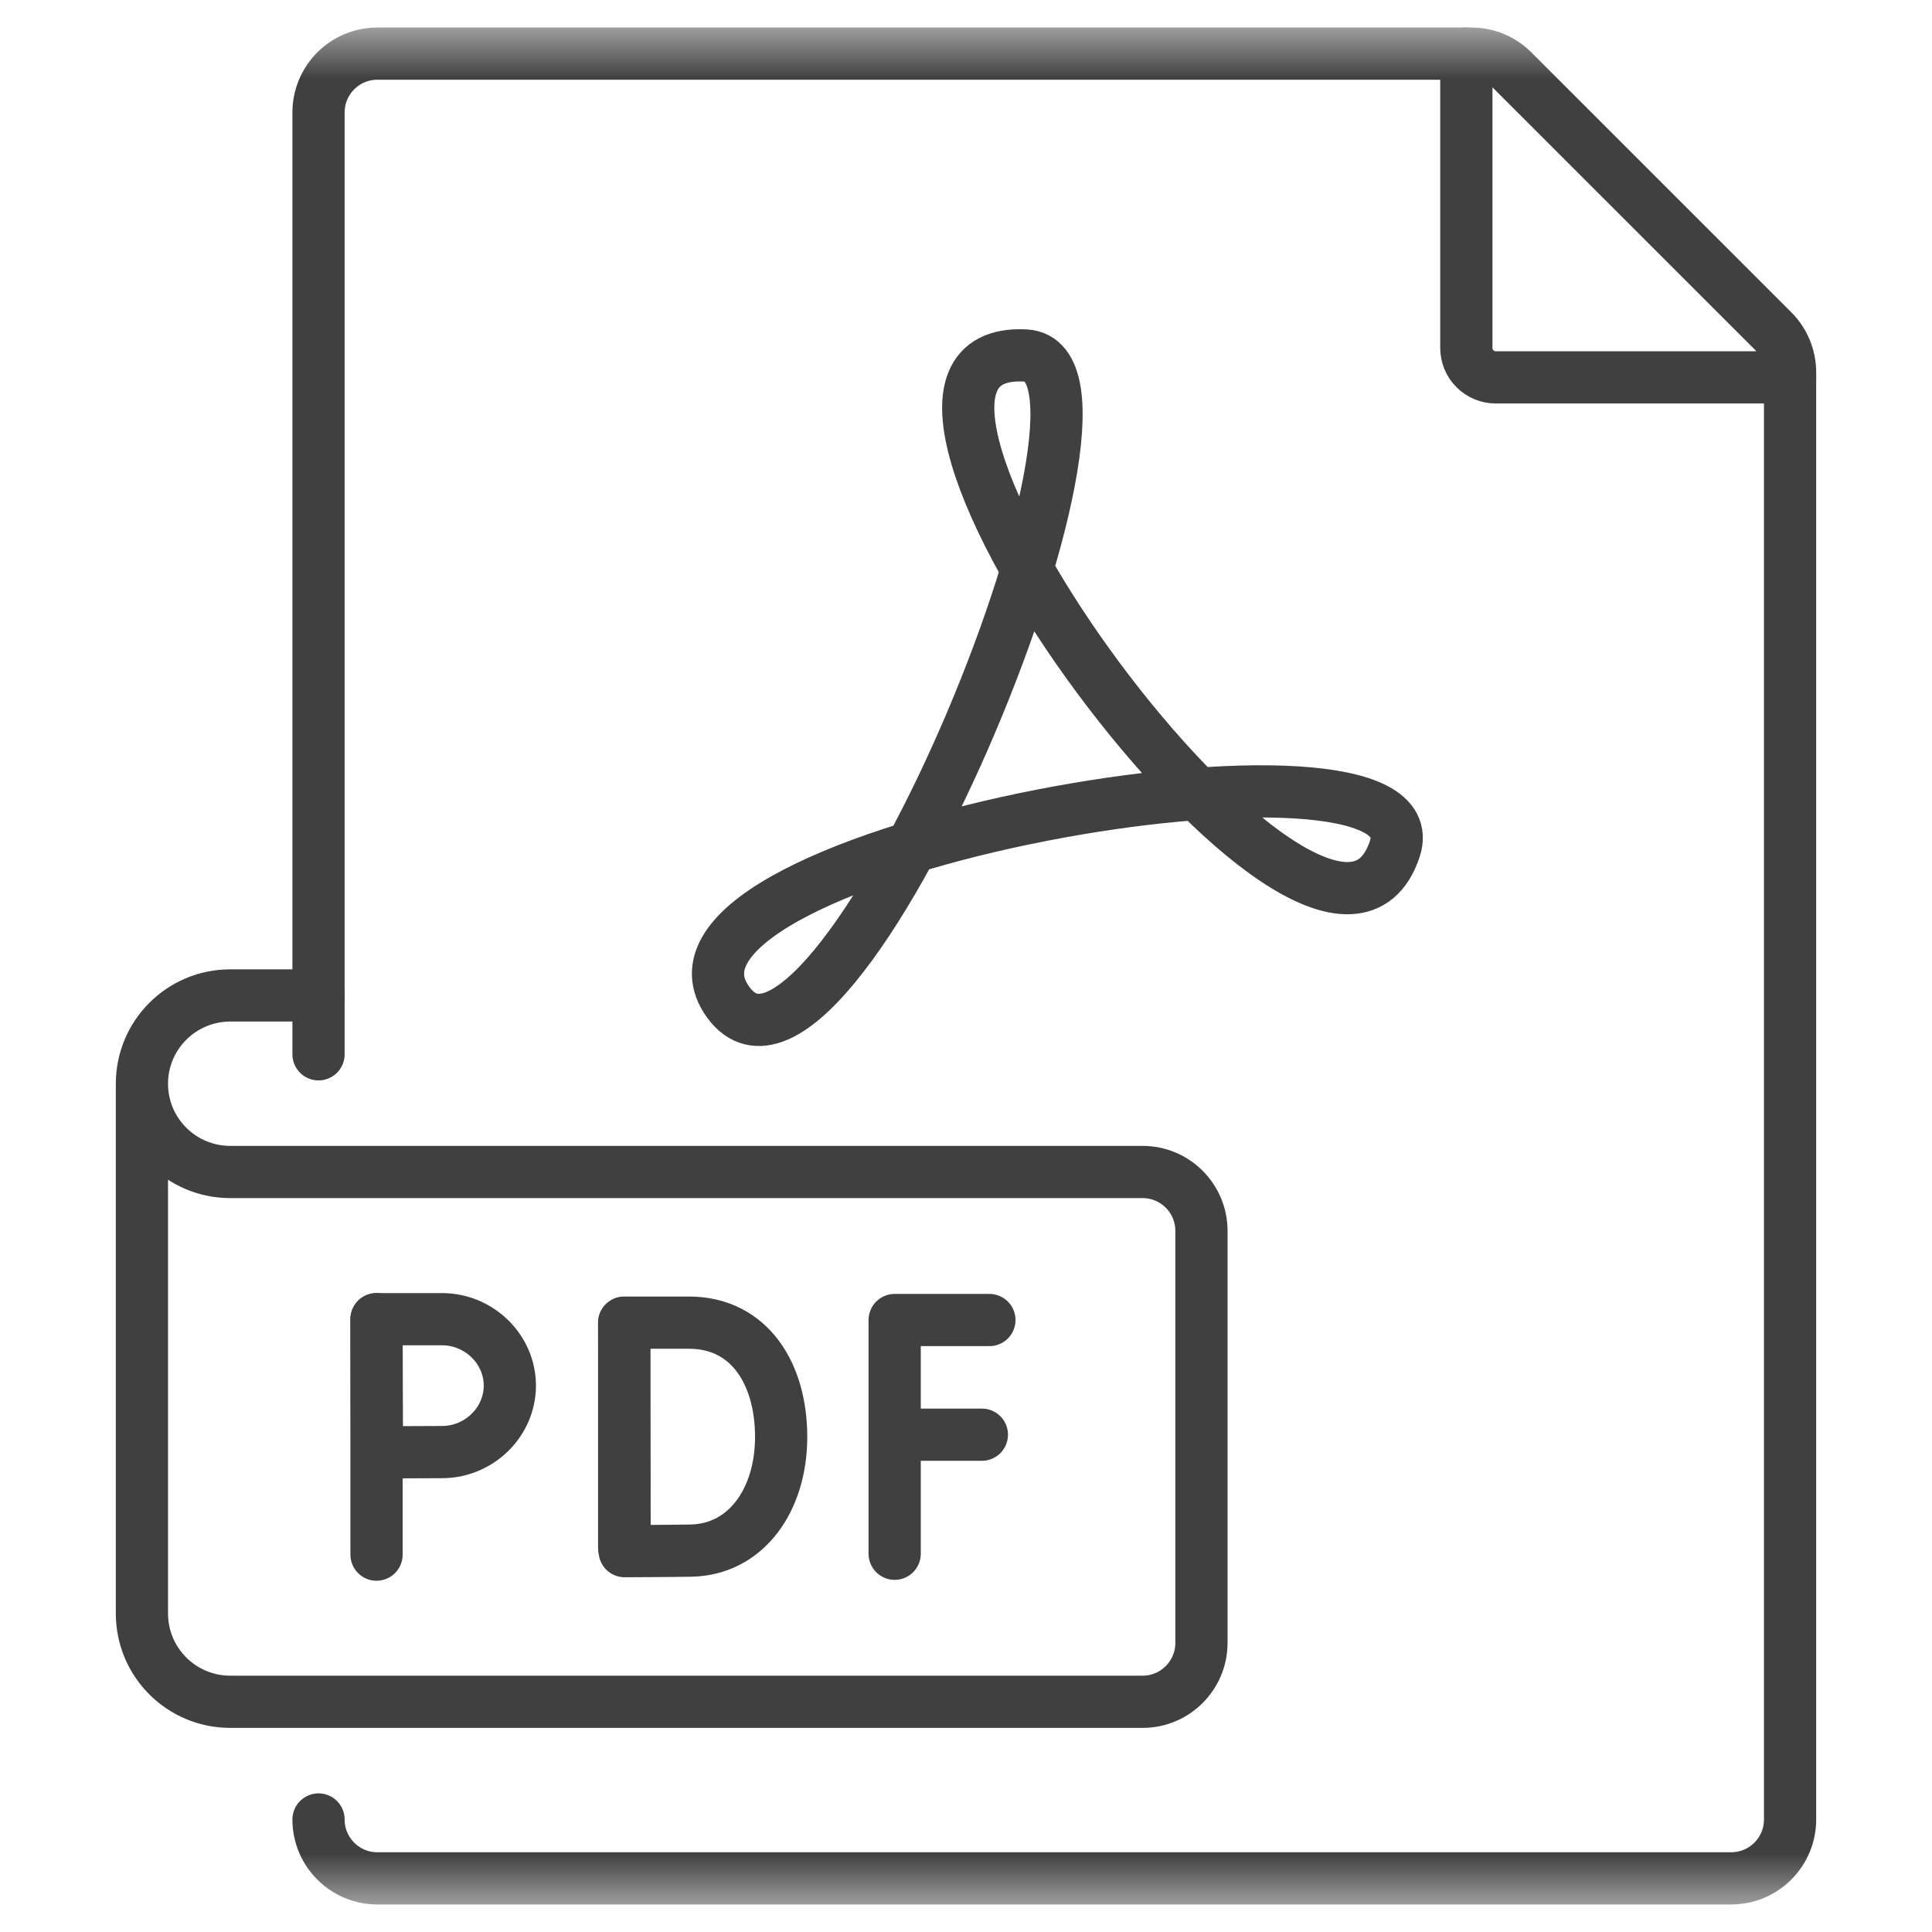 <svg width="37" height="37" viewBox="0 0 37 37" fill="none" xmlns="http://www.w3.org/2000/svg">
<g clip-path="url(#clip0_1423_1534)">
<mask id="mask0_1423_1534" style="mask-type:luminance" maskUnits="userSpaceOnUse" x="0" y="0" width="37" height="37">
<path d="M36 36V1H1V36H36Z" fill="white" stroke="white"/>
</mask>
<g mask="url(#mask0_1423_1534)">
<path d="M6.1 34.845C6.1 35.468 6.605 35.973 7.227 35.973H33.154C33.777 35.973 34.282 35.468 34.282 34.845V7.131C34.282 6.832 34.163 6.545 33.952 6.334L28.975 1.358C28.764 1.146 28.477 1.027 28.178 1.027H7.227C6.605 1.027 6.1 1.532 6.1 2.155V20.191" stroke="#404040" stroke-miterlimit="10" stroke-linecap="round" stroke-linejoin="round"/>
<path d="M28.082 1.027V6.664C28.082 6.813 28.141 6.957 28.247 7.062C28.353 7.168 28.496 7.227 28.645 7.227H34.282" stroke="#404040" stroke-miterlimit="10" stroke-linecap="round" stroke-linejoin="round"/>
<path d="M18.948 25.28H17.134V29.756" stroke="#404040" stroke-miterlimit="10" stroke-linecap="round" stroke-linejoin="round"/>
<path d="M17.134 27.476H18.804" stroke="#404040" stroke-miterlimit="10" stroke-linecap="round" stroke-linejoin="round"/>
<path d="M11.954 25.335V29.635" stroke="#404040" stroke-miterlimit="10" stroke-linecap="round" stroke-linejoin="round"/>
<path d="M14.96 27.518C14.96 28.724 14.291 29.678 13.229 29.696C12.876 29.703 11.963 29.706 11.963 29.706C11.963 29.706 11.957 28.121 11.957 27.513C11.957 27.014 11.954 25.33 11.954 25.33H13.193C14.357 25.33 14.96 26.313 14.96 27.518Z" stroke="#404040" stroke-miterlimit="10" stroke-linecap="round" stroke-linejoin="round"/>
<path d="M7.211 25.264V29.773" stroke="#404040" stroke-miterlimit="10" stroke-linecap="round" stroke-linejoin="round"/>
<path d="M9.764 26.536C9.764 27.239 9.169 27.809 8.467 27.809C8.118 27.809 7.22 27.814 7.22 27.814C7.22 27.814 7.214 26.89 7.214 26.536C7.214 26.245 7.211 25.264 7.211 25.264H8.467C9.169 25.264 9.764 25.833 9.764 26.536Z" stroke="#404040" stroke-miterlimit="10" stroke-linecap="round" stroke-linejoin="round"/>
<path d="M13.906 19.135C12.04 16.255 27.585 13.592 26.714 16.251C25.375 20.337 15.247 6.57 19.64 6.808C22.181 6.945 15.863 22.157 13.906 19.135Z" stroke="#404040" stroke-miterlimit="10" stroke-linecap="round" stroke-linejoin="round"/>
<path d="M2.718 20.755V30.9C2.718 31.834 3.475 32.591 4.409 32.591H21.882C22.504 32.591 23.009 32.086 23.009 31.463V23.573C23.009 22.95 22.504 22.445 21.882 22.445H4.409C3.475 22.445 2.718 21.688 2.718 20.755ZM2.718 20.755C2.718 19.821 3.475 19.064 4.409 19.064H6.1" stroke="#404040" stroke-miterlimit="10" stroke-linecap="round" stroke-linejoin="round"/>
</g>
</g>
<defs>
<clipPath id="clip0_1423_1534">
<rect width="36" height="36" fill="white" transform="translate(0.5 0.5)"/>
</clipPath>
</defs>
</svg>
